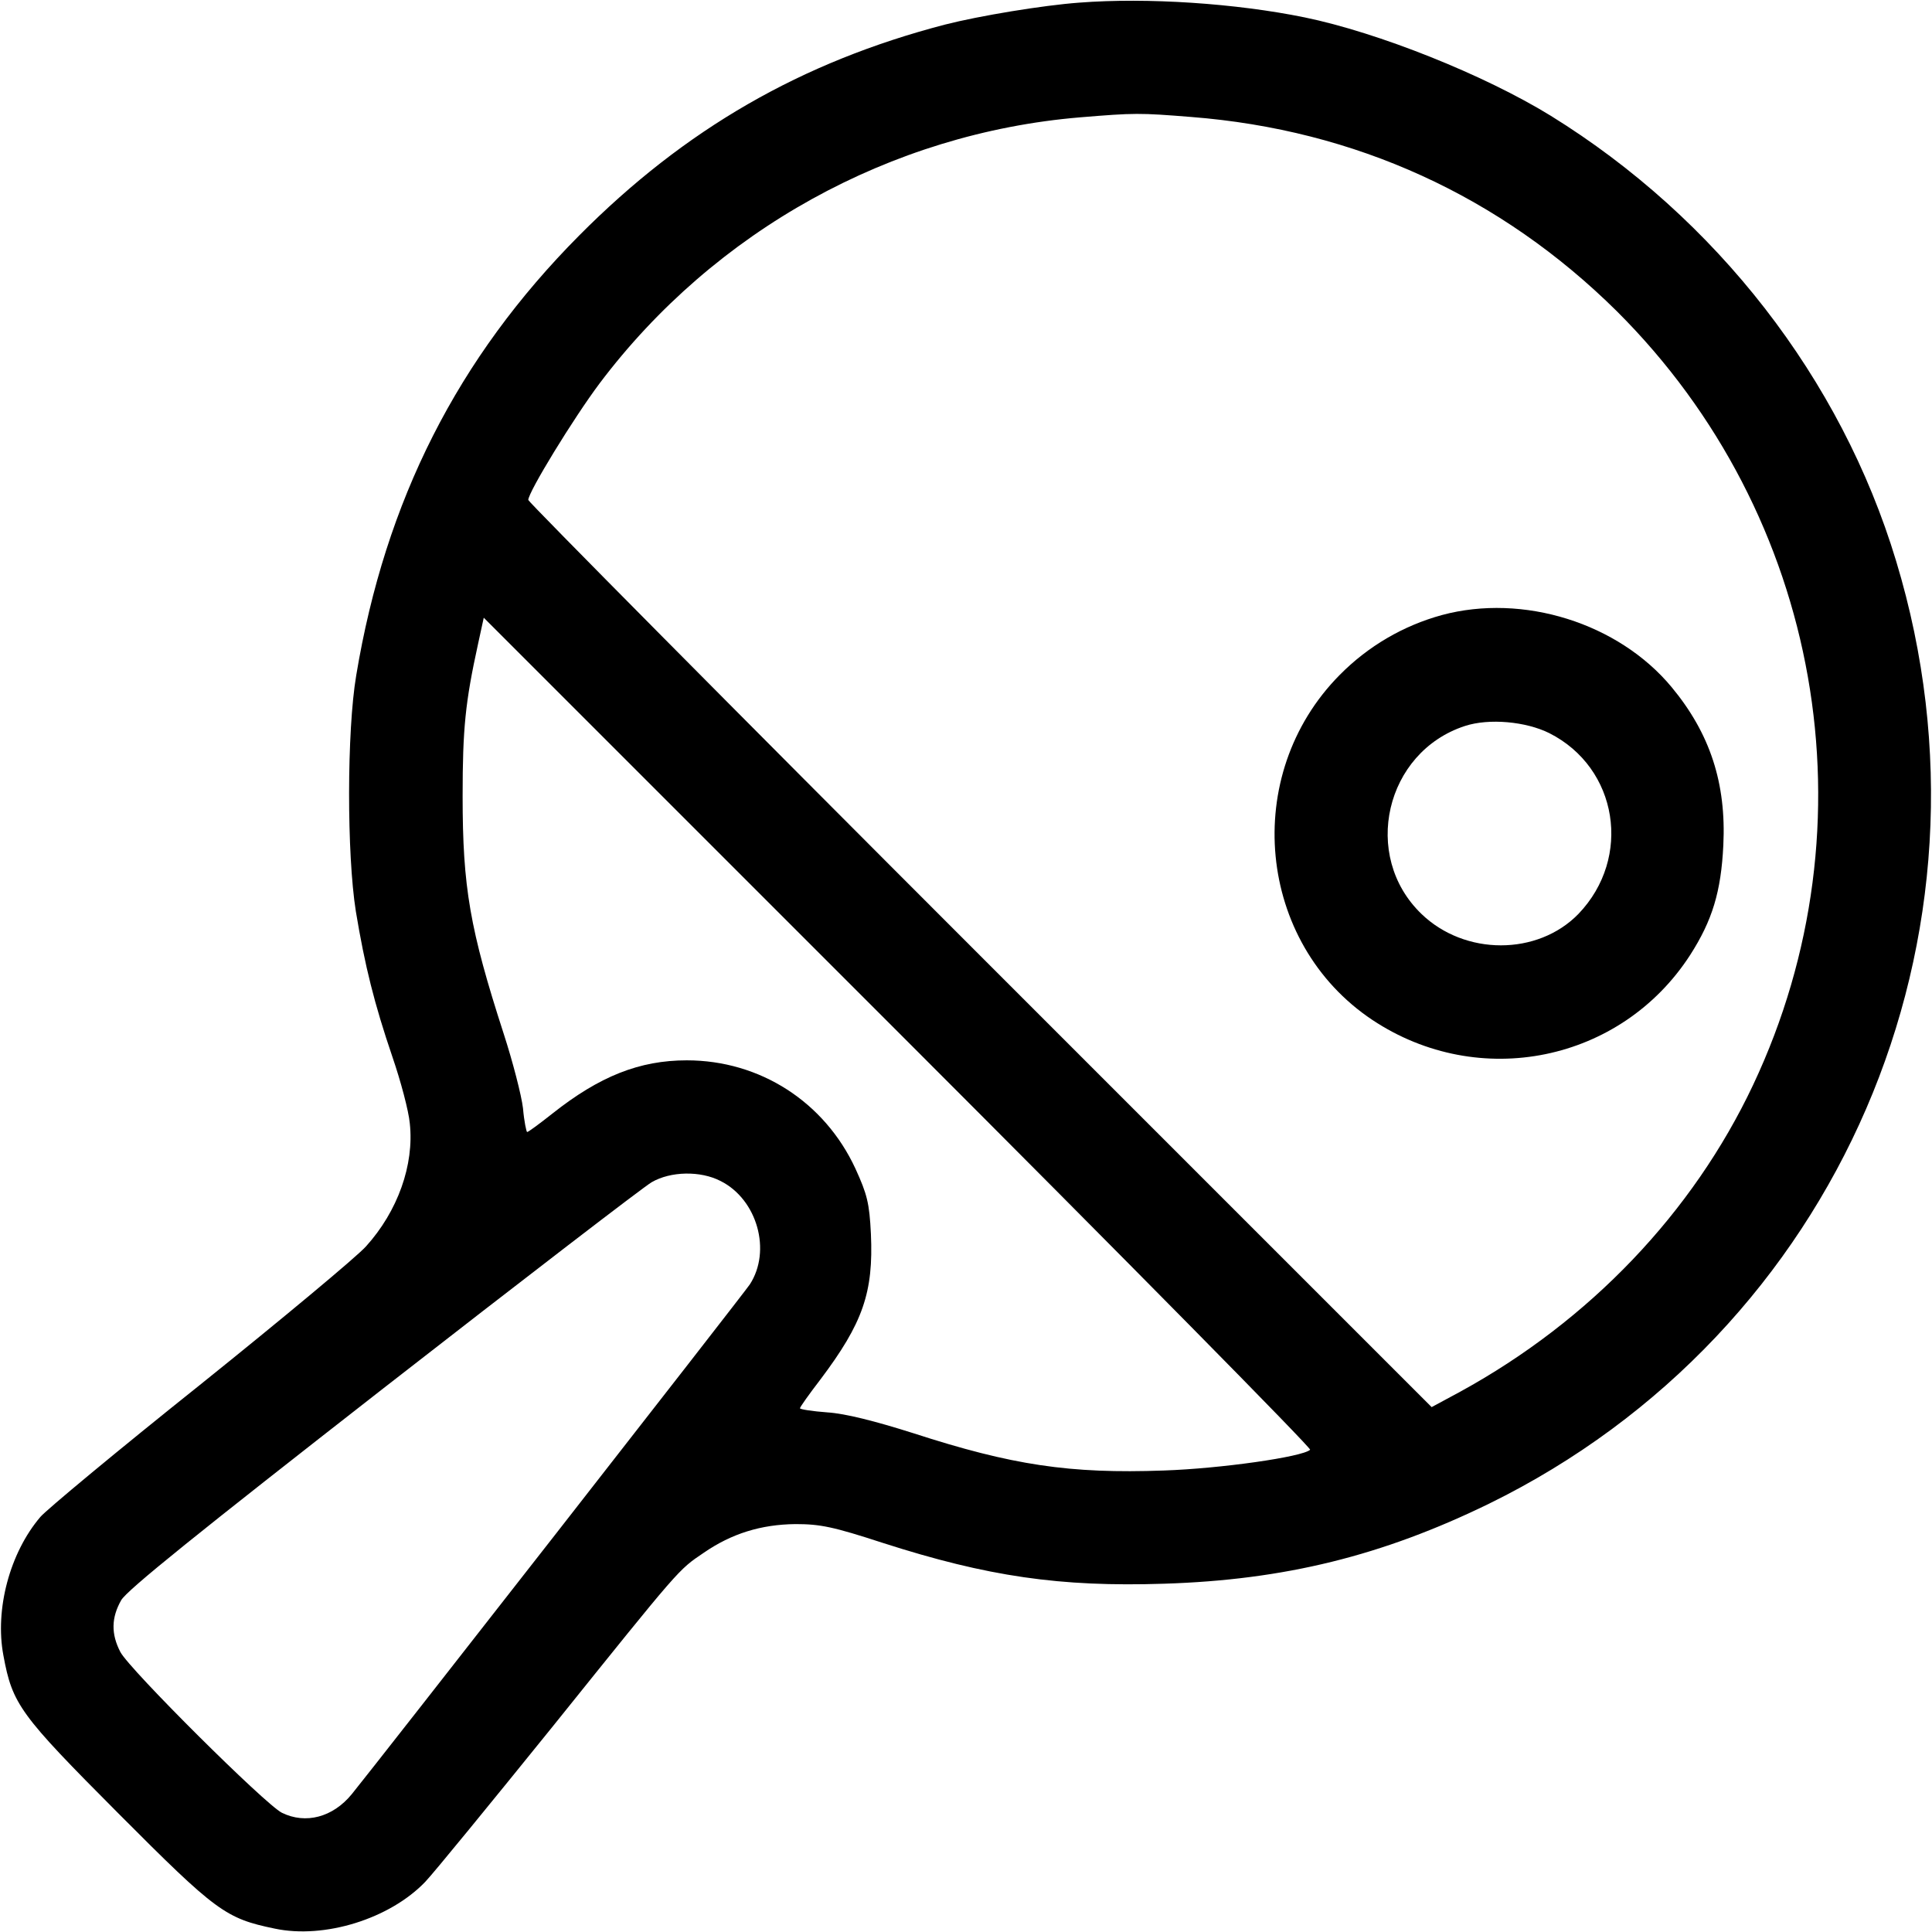 <?xml version="1.0" standalone="no"?>
<!DOCTYPE svg PUBLIC "-//W3C//DTD SVG 20010904//EN"
 "http://www.w3.org/TR/2001/REC-SVG-20010904/DTD/svg10.dtd">
<svg version="1.0" xmlns="http://www.w3.org/2000/svg"
 width="512pt" height="512pt" viewBox="0 0 512 512"
 preserveAspectRatio="xMidYMid meet">

<g transform="translate(0,512) scale(0.1,-0.1)"
fill="#000000" stroke="none">
<path d="M2860 5113 c-96 -7 -265 -35 -355 -58 -381 -99 -690 -277 -970 -559
-322 -324 -514 -702 -591 -1166 -25 -148 -25 -474 -1 -625 24 -145 49 -245 97
-386 22 -64 43 -143 46 -176 12 -110 -32 -233 -116 -326 -24 -27 -222 -192
-440 -367 -218 -174 -408 -332 -423 -350 -81 -95 -121 -245 -98 -367 24 -130
43 -156 305 -419 260 -261 284 -278 414 -305 132 -28 305 26 399 124 22 23
174 209 338 412 340 423 332 414 400 460 74 51 152 75 243 76 66 0 100 -7 232
-50 277 -89 469 -117 745 -108 319 10 578 74 861 212 926 454 1380 1505 1079
2498 -146 484 -477 909 -915 1180 -177 109 -458 221 -653 261 -181 37 -416 53
-597 39z m297 -303 c435 -34 820 -210 1128 -515 542 -540 687 -1359 361 -2050
-160 -339 -433 -625 -776 -813 l-76 -41 -1197 1197 c-658 658 -1197 1202
-1197 1207 0 21 120 217 189 309 305 405 772 663 1273 705 145 12 158 12 295
1z m315 -3532 c-20 -19 -238 -50 -388 -55 -249 -9 -402 14 -664 99 -101 32
-180 52 -227 55 -40 3 -73 8 -73 11 0 3 24 37 54 76 113 150 141 231 134 386
-4 82 -10 105 -41 173 -82 177 -253 287 -447 287 -125 0 -231 -42 -356 -141
-34 -27 -64 -49 -67 -49 -2 0 -8 28 -11 63 -4 34 -27 123 -51 197 -90 278
-109 389 -109 630 0 179 7 249 41 404 l15 69 1099 -1099 c604 -604 1095 -1102
1091 -1106z m-1562 712 c97 -49 135 -185 77 -274 -15 -23 -1004 -1289 -1055
-1351 -50 -61 -122 -80 -185 -49 -44 22 -404 380 -428 426 -25 48 -24 91 2
137 14 26 207 181 694 561 371 289 691 535 712 547 50 29 129 31 183 3z"/>
<path d="M3821 3490 c-102 -28 -195 -82 -271 -159 -262 -265 -219 -710 87
-914 283 -188 659 -111 842 172 59 92 82 168 88 291 8 164 -35 296 -137 419
-141 170 -394 249 -609 191z m285 -313 c182 -92 220 -330 77 -479 -108 -111
-301 -111 -416 0 -160 154 -96 429 115 498 64 21 162 12 224 -19z"/>
</g>
</svg>
